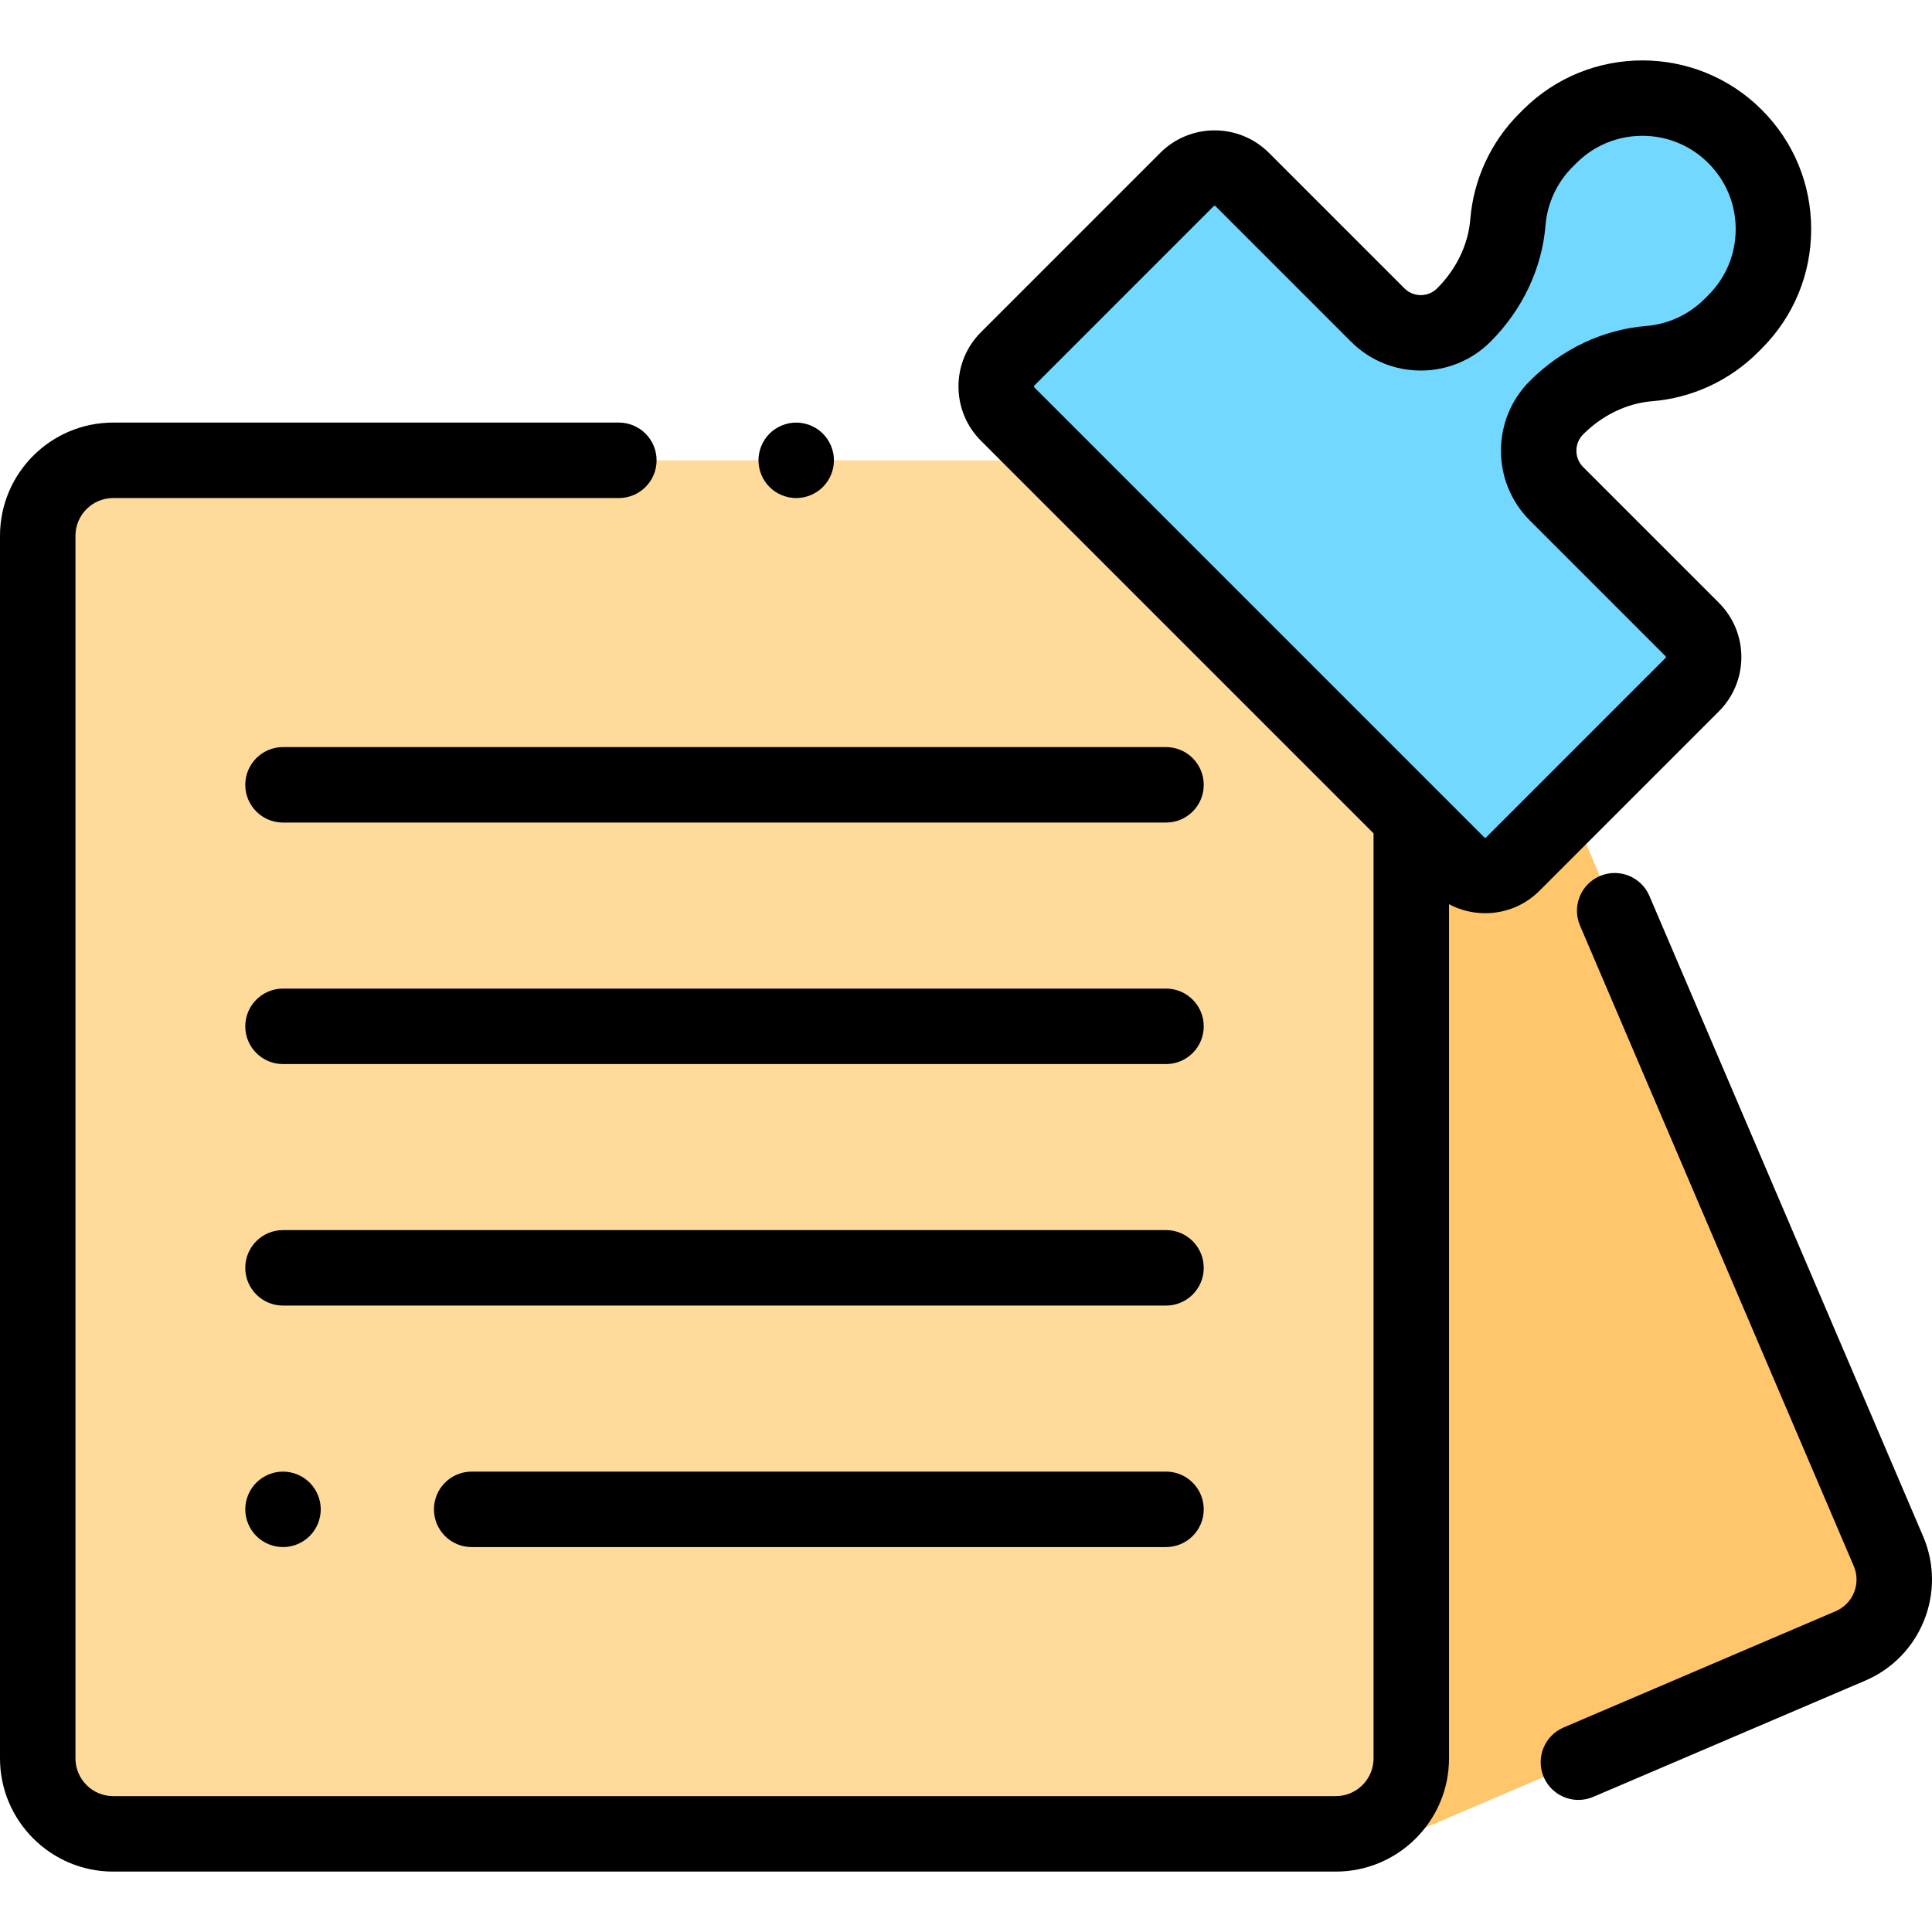 <?xml version="1.0" encoding="iso-8859-1"?>
<!-- Generator: Adobe Illustrator 19.0.0, SVG Export Plug-In . SVG Version: 6.00 Build 0)  -->
<svg version="1.1" id="Capa_1" xmlns="http://www.w3.org/2000/svg" xmlns:xlink="http://www.w3.org/1999/xlink" x="0px" y="0px"
	 viewBox="0 0 512 512" style="enable-background:new 0 0 512 512;" xml:space="preserve">
<path style="fill:#FFC66C;" d="M374.004,485.926l116.403-49.752c9.7-4.146,14.202-15.37,10.057-25.07L378.856,126.581
	c-1.139-2.664-2.824-4.919-4.852-6.727"/>
<path style="fill:#FEDA9B;" d="M354.004,121.987H30c-11.046,0-20,8.954-20,20v324.004c0,11.046,8.954,20,20,20h324.004
	c11.046,0,20-8.954,20-20V141.987C374.004,130.941,365.05,121.987,354.004,121.987z"/>
<path style="fill:#72D8FF;" d="M448.444,181.453l-47.526,47.526c-4.043,4.043-10.597,4.043-14.64,0L267.039,109.739
	c-4.043-4.043-4.043-10.597,0-14.64l47.526-47.526c4.043-4.043,10.597-4.043,14.64,0l35.916,35.916
	c6.297,6.297,16.506,6.297,22.803,0l0,0c6.607-6.607,10.933-15.27,11.688-24.583c0.642-7.921,3.991-15.662,10.051-21.723l1.02-1.02
	c13.565-13.565,35.557-13.565,49.123,0l0,0c13.565,13.565,13.565,35.557,0,49.123l-1.02,1.02c-6.06,6.06-13.802,9.409-21.723,10.051
	c-9.312,0.755-17.976,5.081-24.582,11.687l0,0c-6.297,6.297-6.297,16.506,0,22.803l35.964,35.964
	C452.487,170.855,452.487,177.41,448.444,181.453z"/>
<path d="M309.004,389.99H125.001c-5.522,0-10,4.477-10,10s4.478,10,10,10h184.002c5.522,0,10-4.477,10-10
	S314.526,389.99,309.004,389.99z"/>
<path d="M67.931,392.922c-1.86,1.86-2.93,4.44-2.93,7.07s1.069,5.21,2.93,7.07c1.861,1.86,4.44,2.93,7.07,2.93s5.21-1.07,7.069-2.93
	c1.86-1.86,2.931-4.44,2.931-7.07s-1.07-5.21-2.931-7.07c-1.859-1.86-4.439-2.93-7.069-2.93S69.791,391.062,67.931,392.922z"/>
<path d="M309.004,261.988H75.001c-5.522,0-10,4.477-10,10c0,5.523,4.478,10,10,10h234.003c5.522,0,10-4.477,10-10
	C319.004,266.466,314.526,261.988,309.004,261.988z"/>
<path d="M309.004,197.988H75.001c-5.522,0-10,4.477-10,10c0,5.523,4.478,10,10,10h234.003c5.522,0,10-4.477,10-10
	C319.004,202.465,314.526,197.988,309.004,197.988z"/>
<path d="M309.004,325.989H75.001c-5.522,0-10,4.477-10,10s4.478,10,10,10h234.003c5.522,0,10-4.477,10-10
	S314.526,325.989,309.004,325.989z"/>
<path d="M211.002,131.989c2.63,0,5.21-1.07,7.069-2.93c1.86-1.86,2.931-4.44,2.931-7.07s-1.07-5.21-2.931-7.07
	c-1.859-1.86-4.439-2.93-7.069-2.93s-5.21,1.07-7.07,2.93c-1.86,1.86-2.93,4.44-2.93,7.07s1.069,5.21,2.93,7.07
	C205.793,130.919,208.372,131.989,211.002,131.989z"/>
<path d="M509.659,407.175l-72.552-169.752c-2.171-5.078-8.047-7.437-13.125-5.265c-5.079,2.17-7.437,8.047-5.266,13.125
	l72.553,169.753c1.972,4.614-0.178,9.972-4.791,11.944l-72.11,30.82c-5.079,2.17-7.437,8.047-5.266,13.125
	c1.623,3.797,5.316,6.072,9.2,6.072c1.311,0,2.644-0.259,3.925-0.807l72.111-30.82C509.092,439.065,515.965,421.93,509.659,407.175z
	"/>
<path d="M461.477,174.132c0-5.437-2.117-10.547-5.961-14.392l-35.964-35.963c-2.388-2.388-2.388-6.274,0-8.662
	c5.127-5.127,11.633-8.25,18.318-8.792c10.554-0.855,20.492-5.454,27.988-12.949l1.019-1.018
	c8.449-8.449,13.103-19.683,13.103-31.632s-4.653-23.183-13.103-31.632c-17.443-17.441-45.822-17.443-63.266,0l-1.02,1.02
	c-7.493,7.494-12.092,17.432-12.948,27.986c-0.542,6.687-3.664,13.193-8.791,18.32c-2.387,2.388-6.273,2.388-8.66,0l-35.917-35.916
	c-7.934-7.935-20.847-7.935-28.782,0l-47.524,47.526c-3.845,3.844-5.962,8.955-5.962,14.391c0,5.436,2.117,10.547,5.961,14.392
	l104.036,104.036v245.145c0,5.514-4.486,10-10,10H30c-5.514,0-10-4.486-10-10V141.987c0-5.514,4.486-10,10-10h134.002
	c5.522,0,10-4.477,10-10c0-5.523-4.478-10-10-10H30c-16.542,0-30,13.458-30,30v324.004c0,16.542,13.458,30,30,30h324.004
	c16.542,0,30-13.458,30-30V239.617c2.917,1.563,6.191,2.393,9.594,2.393c5.437,0,10.547-2.117,14.392-5.96l47.526-47.526
	C459.359,184.68,461.477,179.569,461.477,174.132z M441.374,174.381L441.374,174.381l-47.526,47.526
	c-0.034,0.033-0.104,0.103-0.25,0.103s-0.215-0.069-0.248-0.103L274.11,102.668c-0.034-0.033-0.104-0.103-0.104-0.249
	s0.069-0.215,0.104-0.249l47.524-47.526c0.069-0.069,0.16-0.103,0.25-0.103c0.091,0,0.181,0.034,0.249,0.103l35.916,35.916
	c10.186,10.186,26.76,10.186,36.945,0c8.479-8.479,13.658-19.435,14.583-30.846c0.474-5.828,3.015-11.319,7.156-15.46l1.02-1.02
	c4.672-4.672,10.883-7.245,17.489-7.245c6.607,0,12.818,2.573,17.49,7.245c4.672,4.671,7.245,10.883,7.245,17.49
	c0,6.606-2.573,12.818-7.246,17.491l-1.018,1.018c-4.143,4.142-9.633,6.683-15.461,7.155c-11.412,0.925-22.366,6.104-30.846,14.584
	c-10.186,10.186-10.186,26.759,0,36.946l35.964,35.963c0.034,0.033,0.104,0.103,0.104,0.249
	C441.477,174.277,441.407,174.347,441.374,174.381z"/>
<g>
</g>
<g>
</g>
<g>
</g>
<g>
</g>
<g>
</g>
<g>
</g>
<g>
</g>
<g>
</g>
<g>
</g>
<g>
</g>
<g>
</g>
<g>
</g>
<g>
</g>
<g>
</g>
<g>
</g>
</svg>
